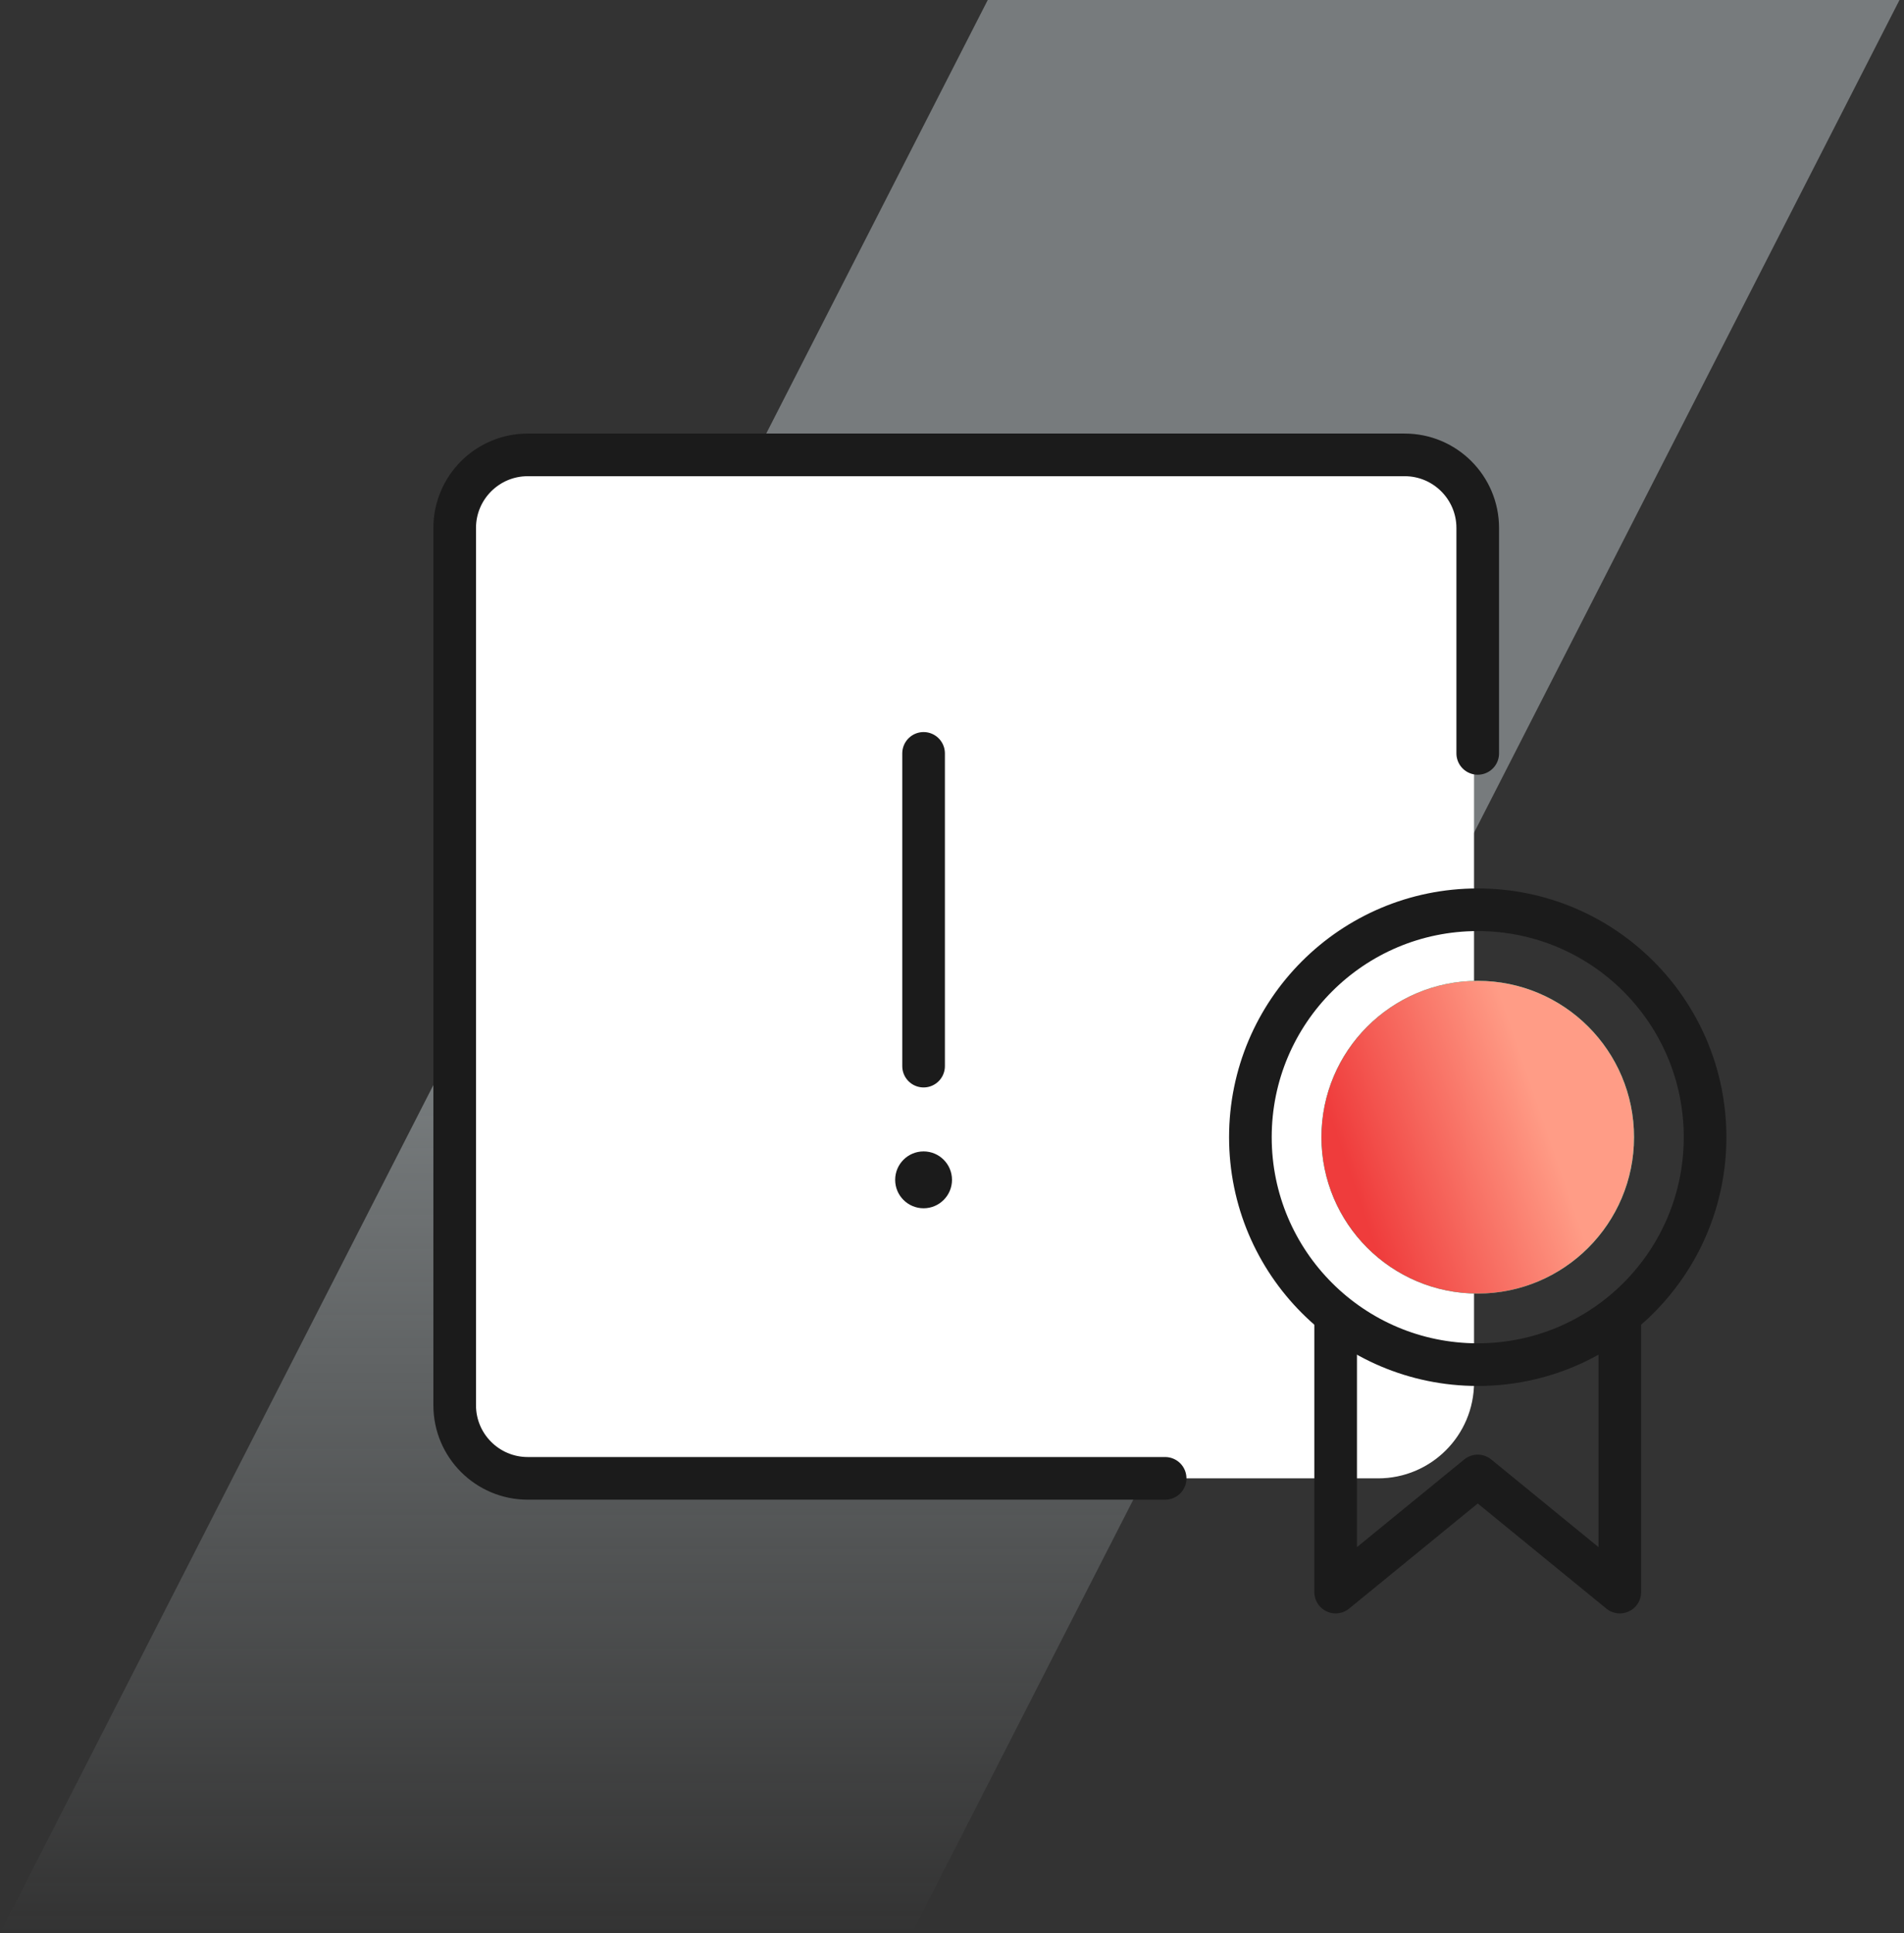 <svg width="134" height="136" viewBox="0 0 134 136" fill="none" xmlns="http://www.w3.org/2000/svg">
<rect x="0" y="0" width="134" height="136" fill="#333333" stroke="none"/>
<path opacity="0.5" fill-rule="evenodd" clip-rule="evenodd" d="M69.516 0H133.683L64.168 136H0L69.516 0Z" fill="url(#paint0_linear_8450_14345)"/>
<rect x="31.74" y="32" width="72" height="72" rx="6.753" fill="white"/>
<path d="M104 53V37.143C104 34.303 101.697 32 98.857 32H37.143C34.303 32 32 34.303 32 37.143V98.857C32 101.697 34.303 104 37.143 104H82" stroke="#1B1B1B" stroke-width="3" stroke-linecap="round" stroke-linejoin="round"/>
<circle cx="65" cy="83" r="1.5" fill="#1B1B1B" stroke="#1B1B1B"/>
<line x1="65" y1="53" x2="65" y2="75" stroke="#1B1B1B" stroke-width="3" stroke-linecap="round"/>
<circle cx="104" cy="80" r="11" fill="#00D2A2"/>
<circle cx="104" cy="80" r="11" fill="url(#paint1_linear_8450_14345)"/>
<circle cx="104" cy="80" r="16" stroke="#1B1B1B" stroke-width="3"/>
<path d="M94 93.068V112L104 103.831L114 112V93" stroke="#1B1B1B" stroke-width="3" stroke-linecap="round" stroke-linejoin="round"/>
<defs>
<linearGradient id="paint0_linear_8450_14345" x1="66.842" y1="76.095" x2="66.842" y2="136" gradientUnits="userSpaceOnUse">
<stop stop-color="#BBC4C7"/>
<stop offset="1" stop-color="#BBC4C7" stop-opacity="0"/>
</linearGradient>
<linearGradient id="paint1_linear_8450_14345" x1="94.341" y1="80.647" x2="107.699" y2="76.028" gradientUnits="userSpaceOnUse">
<stop stop-color="#EF3C3C"/>
<stop offset="1" stop-color="#FF9C86"/>
</linearGradient>
</defs>
</svg>
